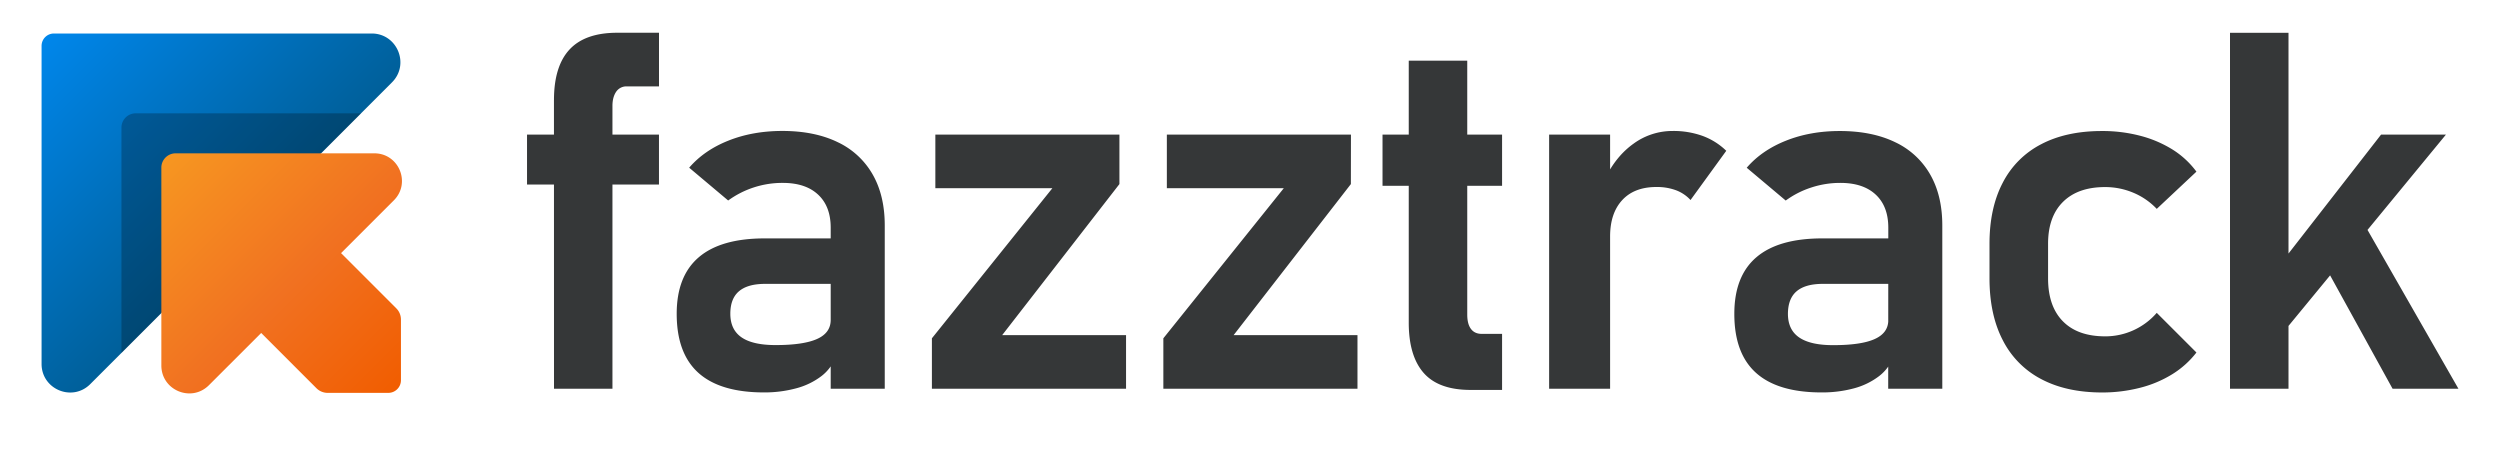 <svg xmlns="http://www.w3.org/2000/svg" width="100" height="18" fill="none"><path fill="url(#a)" d="M15.678 3.296 3.611 15.364c-.72.72-1.948.21-1.948-.806V1.835a.495.495 0 0 1 .495-.495h12.71c1.021 0 1.533 1.234.81 1.956Z"></path><path fill="#000" d="m14.44 4.534-9.582 9.584V5.105a.572.572 0 0 1 .571-.572h9.012Z" opacity=".25" style="mix-blend-mode:soft-light;"></path><path fill="url(#b)" d="m13.642 10.124 2.21 2.21a.632.632 0 0 1 .186.449v2.427a.506.506 0 0 1-.504.505h-2.428a.634.634 0 0 1-.448-.186l-2.211-2.21-2.09 2.089c-.702.702-1.903.205-1.903-.789V6.705a.572.572 0 0 1 .571-.572h7.948c.983 0 1.475 1.188.78 1.882l-2.11 2.11Z"></path><path fill="#353738" d="M21.081 5.385h5.278V7.38h-5.278V5.385Zm1.078-1.383c0-.9.207-1.575.623-2.022.416-.448 1.054-.671 1.914-.67h1.664v2.146h-1.284a.49.49 0 0 0-.43.215c-.098.144-.147.33-.148.558v11.32H22.16l-.002-11.547ZM27.94 14.917c-.581-.52-.872-1.308-.872-2.365 0-1.005.295-1.759.884-2.262.589-.504 1.47-.755 2.644-.754h2.72l.137 1.819h-2.85c-.463 0-.81.098-1.042.294-.232.196-.348.496-.348.901 0 .424.15.739.45.945.3.206.754.308 1.361.308.745 0 1.298-.082 1.66-.245.363-.163.544-.417.544-.763l.207 1.449c-.11.32-.313.599-.582.803-.3.226-.64.39-1.004.485a4.834 4.834 0 0 1-1.285.165c-1.168 0-2.043-.26-2.624-.78Zm5.288-5.81c0-.569-.168-1.01-.505-1.323-.336-.314-.81-.47-1.424-.468a3.682 3.682 0 0 0-2.172.704l-1.56-1.312c.399-.464.92-.824 1.567-1.082.646-.258 1.365-.387 2.155-.388.862 0 1.6.149 2.213.446.59.276 1.08.727 1.403 1.292.324.565.485 1.246.485 2.042v6.531h-2.162V9.106ZM44.777 7.363l-4.69 6.042h4.955v2.144h-7.766v-2.017l4.818-6.003h-4.68V5.385h7.363v1.978ZM54.035 7.363l-4.69 6.042h4.954v2.144h-7.765v-2.017l4.817-6.003h-4.677V5.385h7.364l-.003 1.978ZM55.301 5.385h4.782v2.048h-4.782V5.385Zm1.646 9.532c-.398-.454-.597-1.124-.597-2.013V2.427h2.34v10.155c0 .249.048.44.146.572.098.133.241.2.43.201h.817v2.242H58.83c-.857.001-1.484-.226-1.883-.68ZM61.965 5.385h2.439v10.164h-2.439V5.385Zm5.083 2.228a2.188 2.188 0 0 0-.793-.133c-.588 0-1.043.175-1.366.524-.323.35-.485.835-.485 1.456l-.207-2.301c.293-.608.677-1.08 1.15-1.416.453-.33 1-.506 1.56-.504a3.43 3.43 0 0 1 1.204.2c.351.13.672.332.94.593l-1.43 1.969a1.507 1.507 0 0 0-.573-.388ZM70.244 14.917c-.581-.52-.872-1.308-.871-2.365 0-1.005.294-1.759.883-2.262.59-.504 1.47-.755 2.644-.754h2.723l.137 1.819h-2.85c-.463 0-.811.098-1.043.294-.232.196-.348.497-.35.904 0 .424.15.74.45.945.3.206.755.309 1.362.308.744 0 1.298-.081 1.66-.245.362-.163.544-.417.543-.763l.208 1.449c-.11.32-.314.599-.584.803-.3.226-.64.39-1.004.485-.418.111-.85.165-1.283.162-1.17 0-2.044-.26-2.625-.78Zm5.288-5.81c0-.569-.168-1.01-.504-1.323-.337-.314-.811-.47-1.425-.468-.393 0-.783.063-1.156.186a3.59 3.59 0 0 0-1.018.52l-1.56-1.312c.399-.464.921-.824 1.568-1.082.646-.258 1.364-.387 2.154-.387.862 0 1.6.149 2.213.446.59.276 1.08.727 1.403 1.292.324.565.485 1.246.485 2.042v6.528h-2.164l.004-6.443ZM81.647 15.163a3.577 3.577 0 0 1-1.538-1.56c-.353-.681-.529-1.506-.529-2.472V9.752c0-.952.176-1.767.53-2.443a3.56 3.56 0 0 1 1.537-1.54c.671-.352 1.48-.528 2.428-.528a5.954 5.954 0 0 1 1.533.19c.457.117.893.303 1.294.551.371.233.695.532.955.884L86.27 8.355a2.754 2.754 0 0 0-.94-.647 2.89 2.89 0 0 0-1.126-.225c-.724 0-1.286.197-1.684.592-.399.395-.598.955-.597 1.68v1.378c0 .744.197 1.317.592 1.718.395.402.958.602 1.69.603a2.723 2.723 0 0 0 2.065-.94l1.587 1.586c-.267.345-.595.64-.967.869a4.6 4.6 0 0 1-1.292.543 6.08 6.08 0 0 1-1.523.187c-.947-.002-1.756-.18-2.428-.536ZM89.2 1.311h2.34V15.55H89.2V1.311Zm1.058 10.478 4.984-6.404h2.595l-7.462 9.068-.117-2.664Zm2.38-1.802 1.752-1.332 3.947 6.894h-2.634l-3.065-5.562Z"></path><defs><linearGradient id="a" x1="1.883" x2="9.743" y1="1.565" y2="9.425" gradientUnits="userSpaceOnUse"><stop stop-color="#0086EA"></stop><stop offset="1" stop-color="#005F99"></stop></linearGradient><linearGradient id="b" x1="6.678" x2="15.946" y1="6.342" y2="15.61" gradientUnits="userSpaceOnUse"><stop stop-color="#F69621"></stop><stop offset=".54" stop-color="#F17121"></stop><stop offset="1" stop-color="#F15D00"></stop></linearGradient></defs></svg>